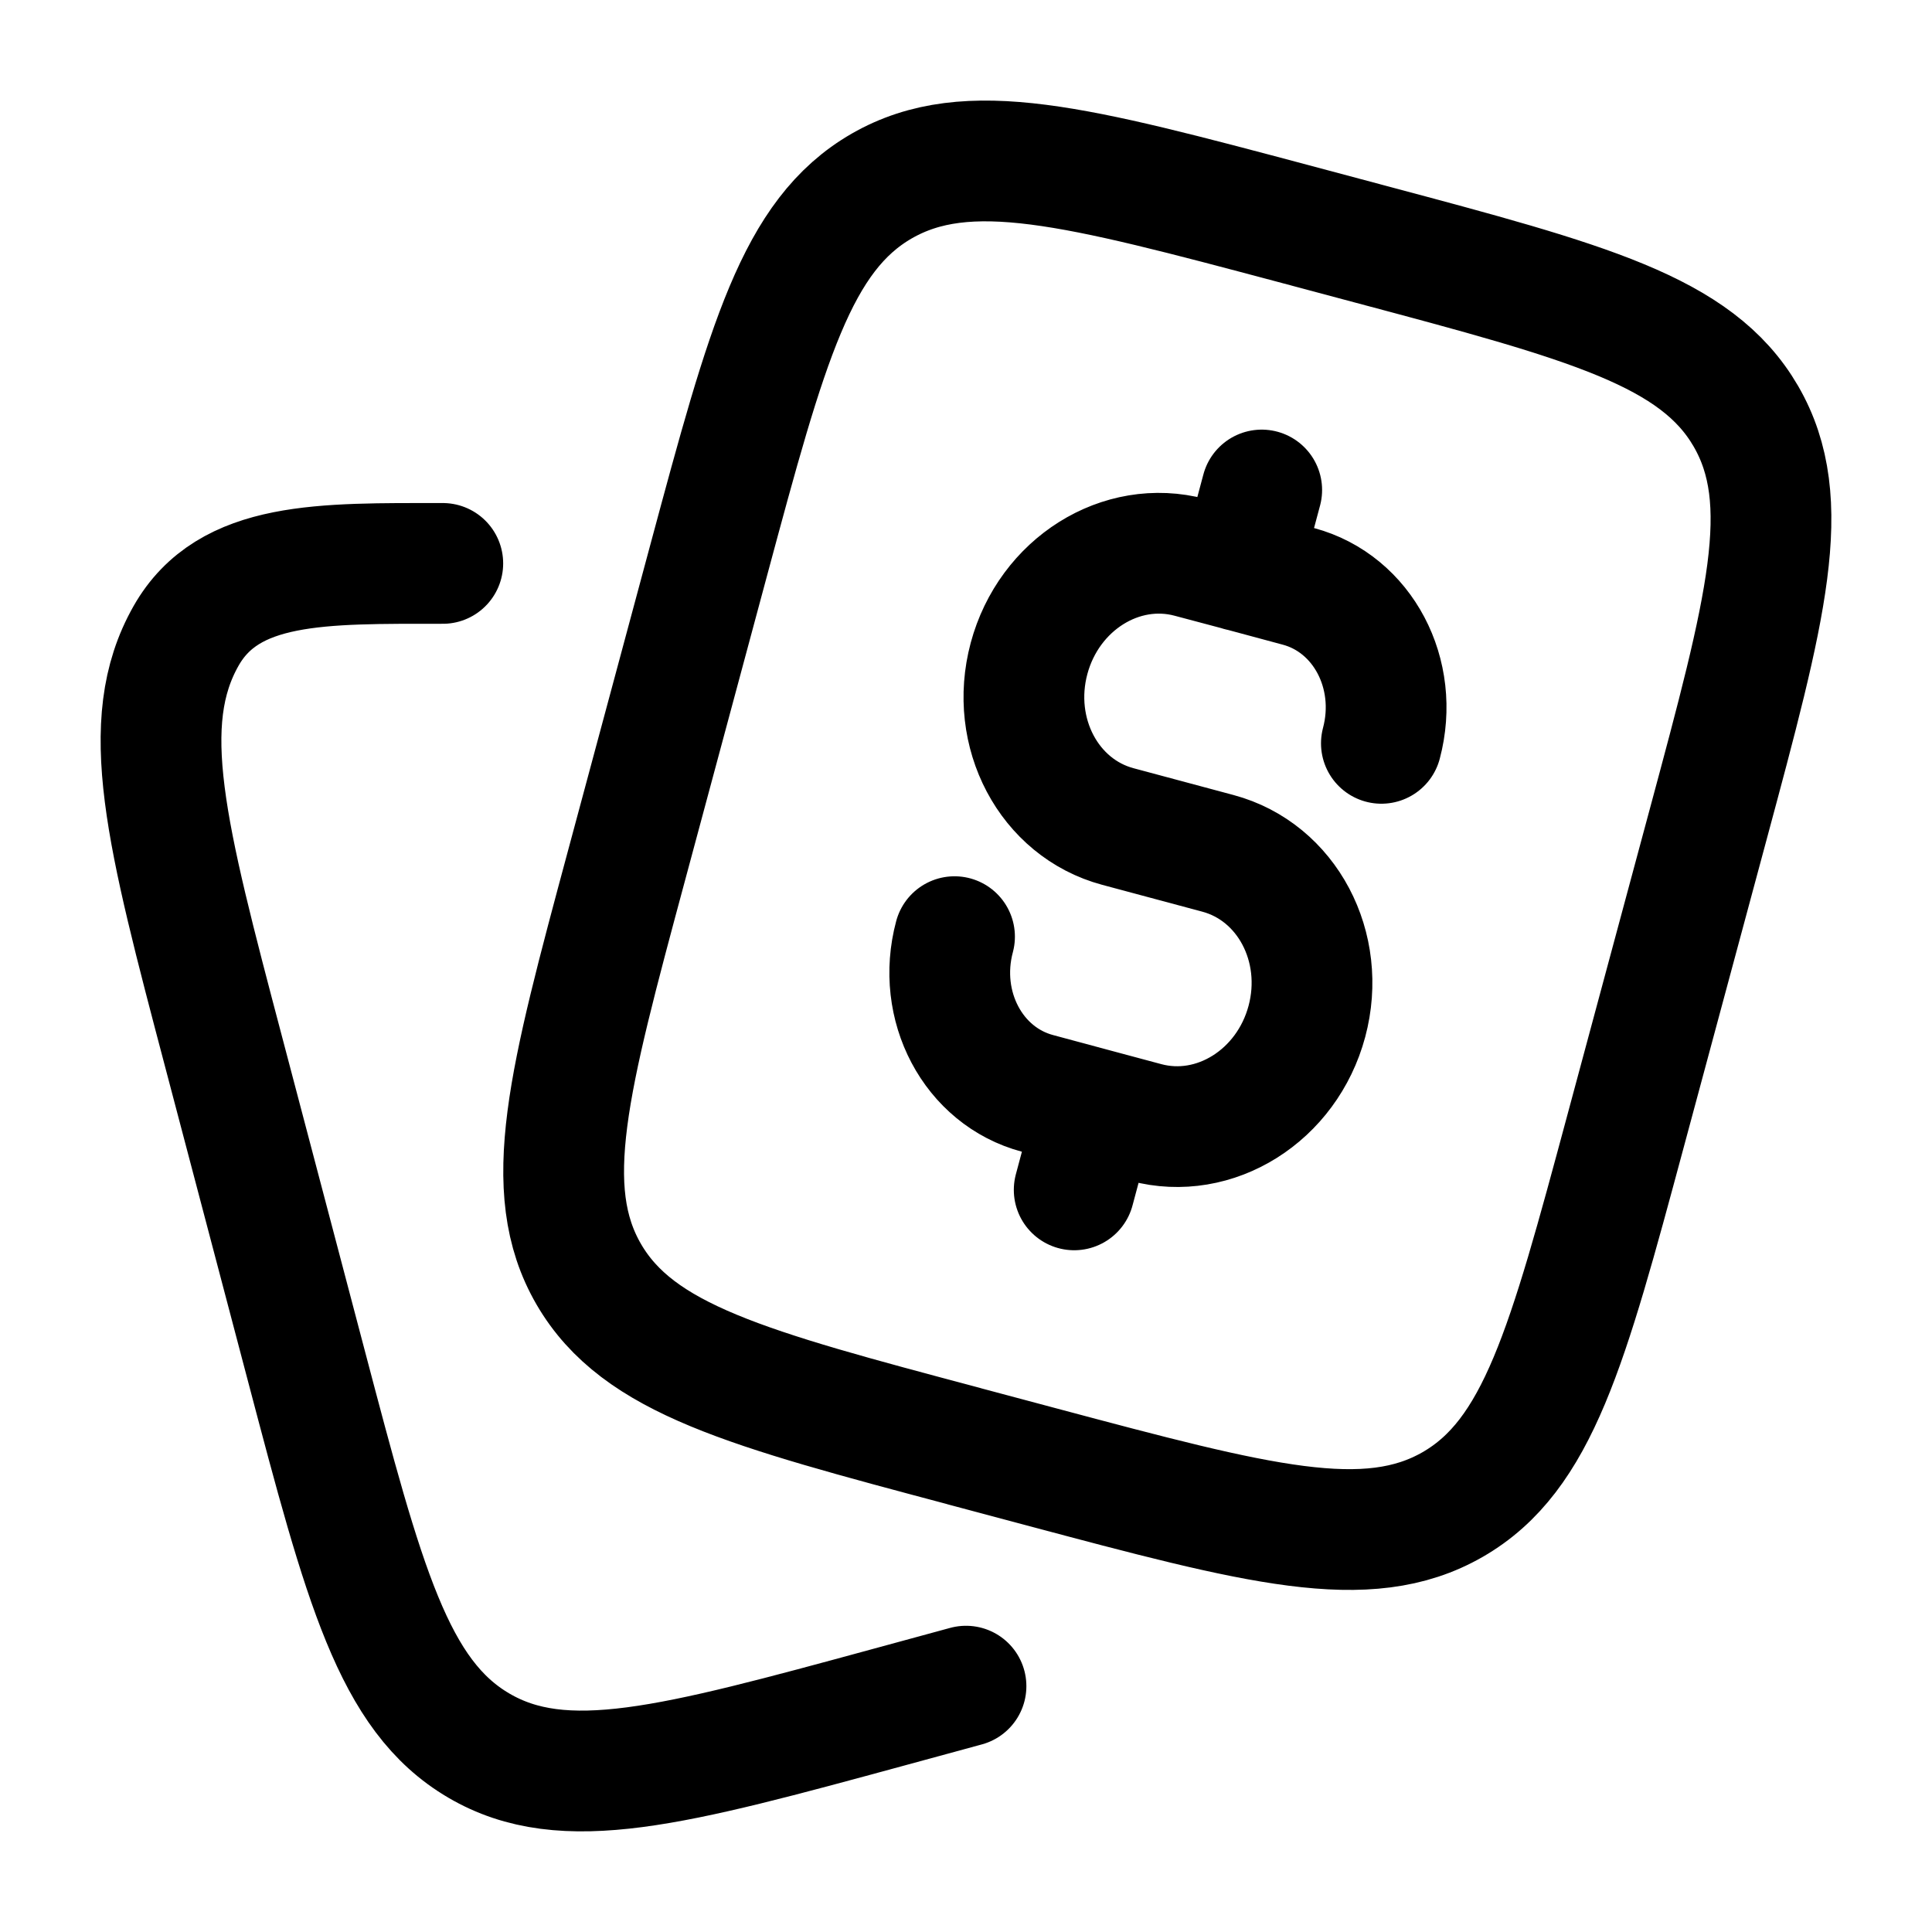 <svg xmlns="http://www.w3.org/2000/svg" width="16" height="16" fill="none" viewBox="0 0 16 16">
  <style>
    .Icon {
      stroke: black;
    }
  </style>
  <g class="Invoice run">
    <path stroke="#162A41" stroke-linecap="round" stroke-linejoin="round" d="m8 13.964-.635.173c-1.796.489-2.694.733-3.4.319-.708-.415-.949-1.328-1.43-3.153l-.68-2.58c-.482-1.826-.722-2.738-.314-3.457.353-.622 1.126-.6 2.126-.6m6.603.06.483.13c.533.143.84.725.687 1.3m-1.17-1.43-.414-.11c-.572-.153-1.169.222-1.334.837-.165.616.165 1.239.736 1.392l.828.222c.572.153.902.776.737 1.392-.165.615-.762.99-1.334.837l-.414-.111m1.195-4.458.179-.669M9.075 9.185l-.483-.13c-.533-.142-.841-.724-.687-1.298m1.17 1.428-.179.669m-.912 2.123.637.17c1.8.48 2.7.72 3.409.313.709-.408.95-1.303 1.432-3.092l.682-2.532c.482-1.79.724-2.684.314-3.39-.409-.704-1.309-.944-3.109-1.424l-.636-.17c-1.8-.479-2.7-.719-3.41-.312-.708.407-.95 1.302-1.432 3.092L5.19 7.163c-.482 1.79-.723 2.685-.314 3.39.41.705 1.31.945 3.11 1.424Z" class="Icon"/>
  </g>
</svg>
